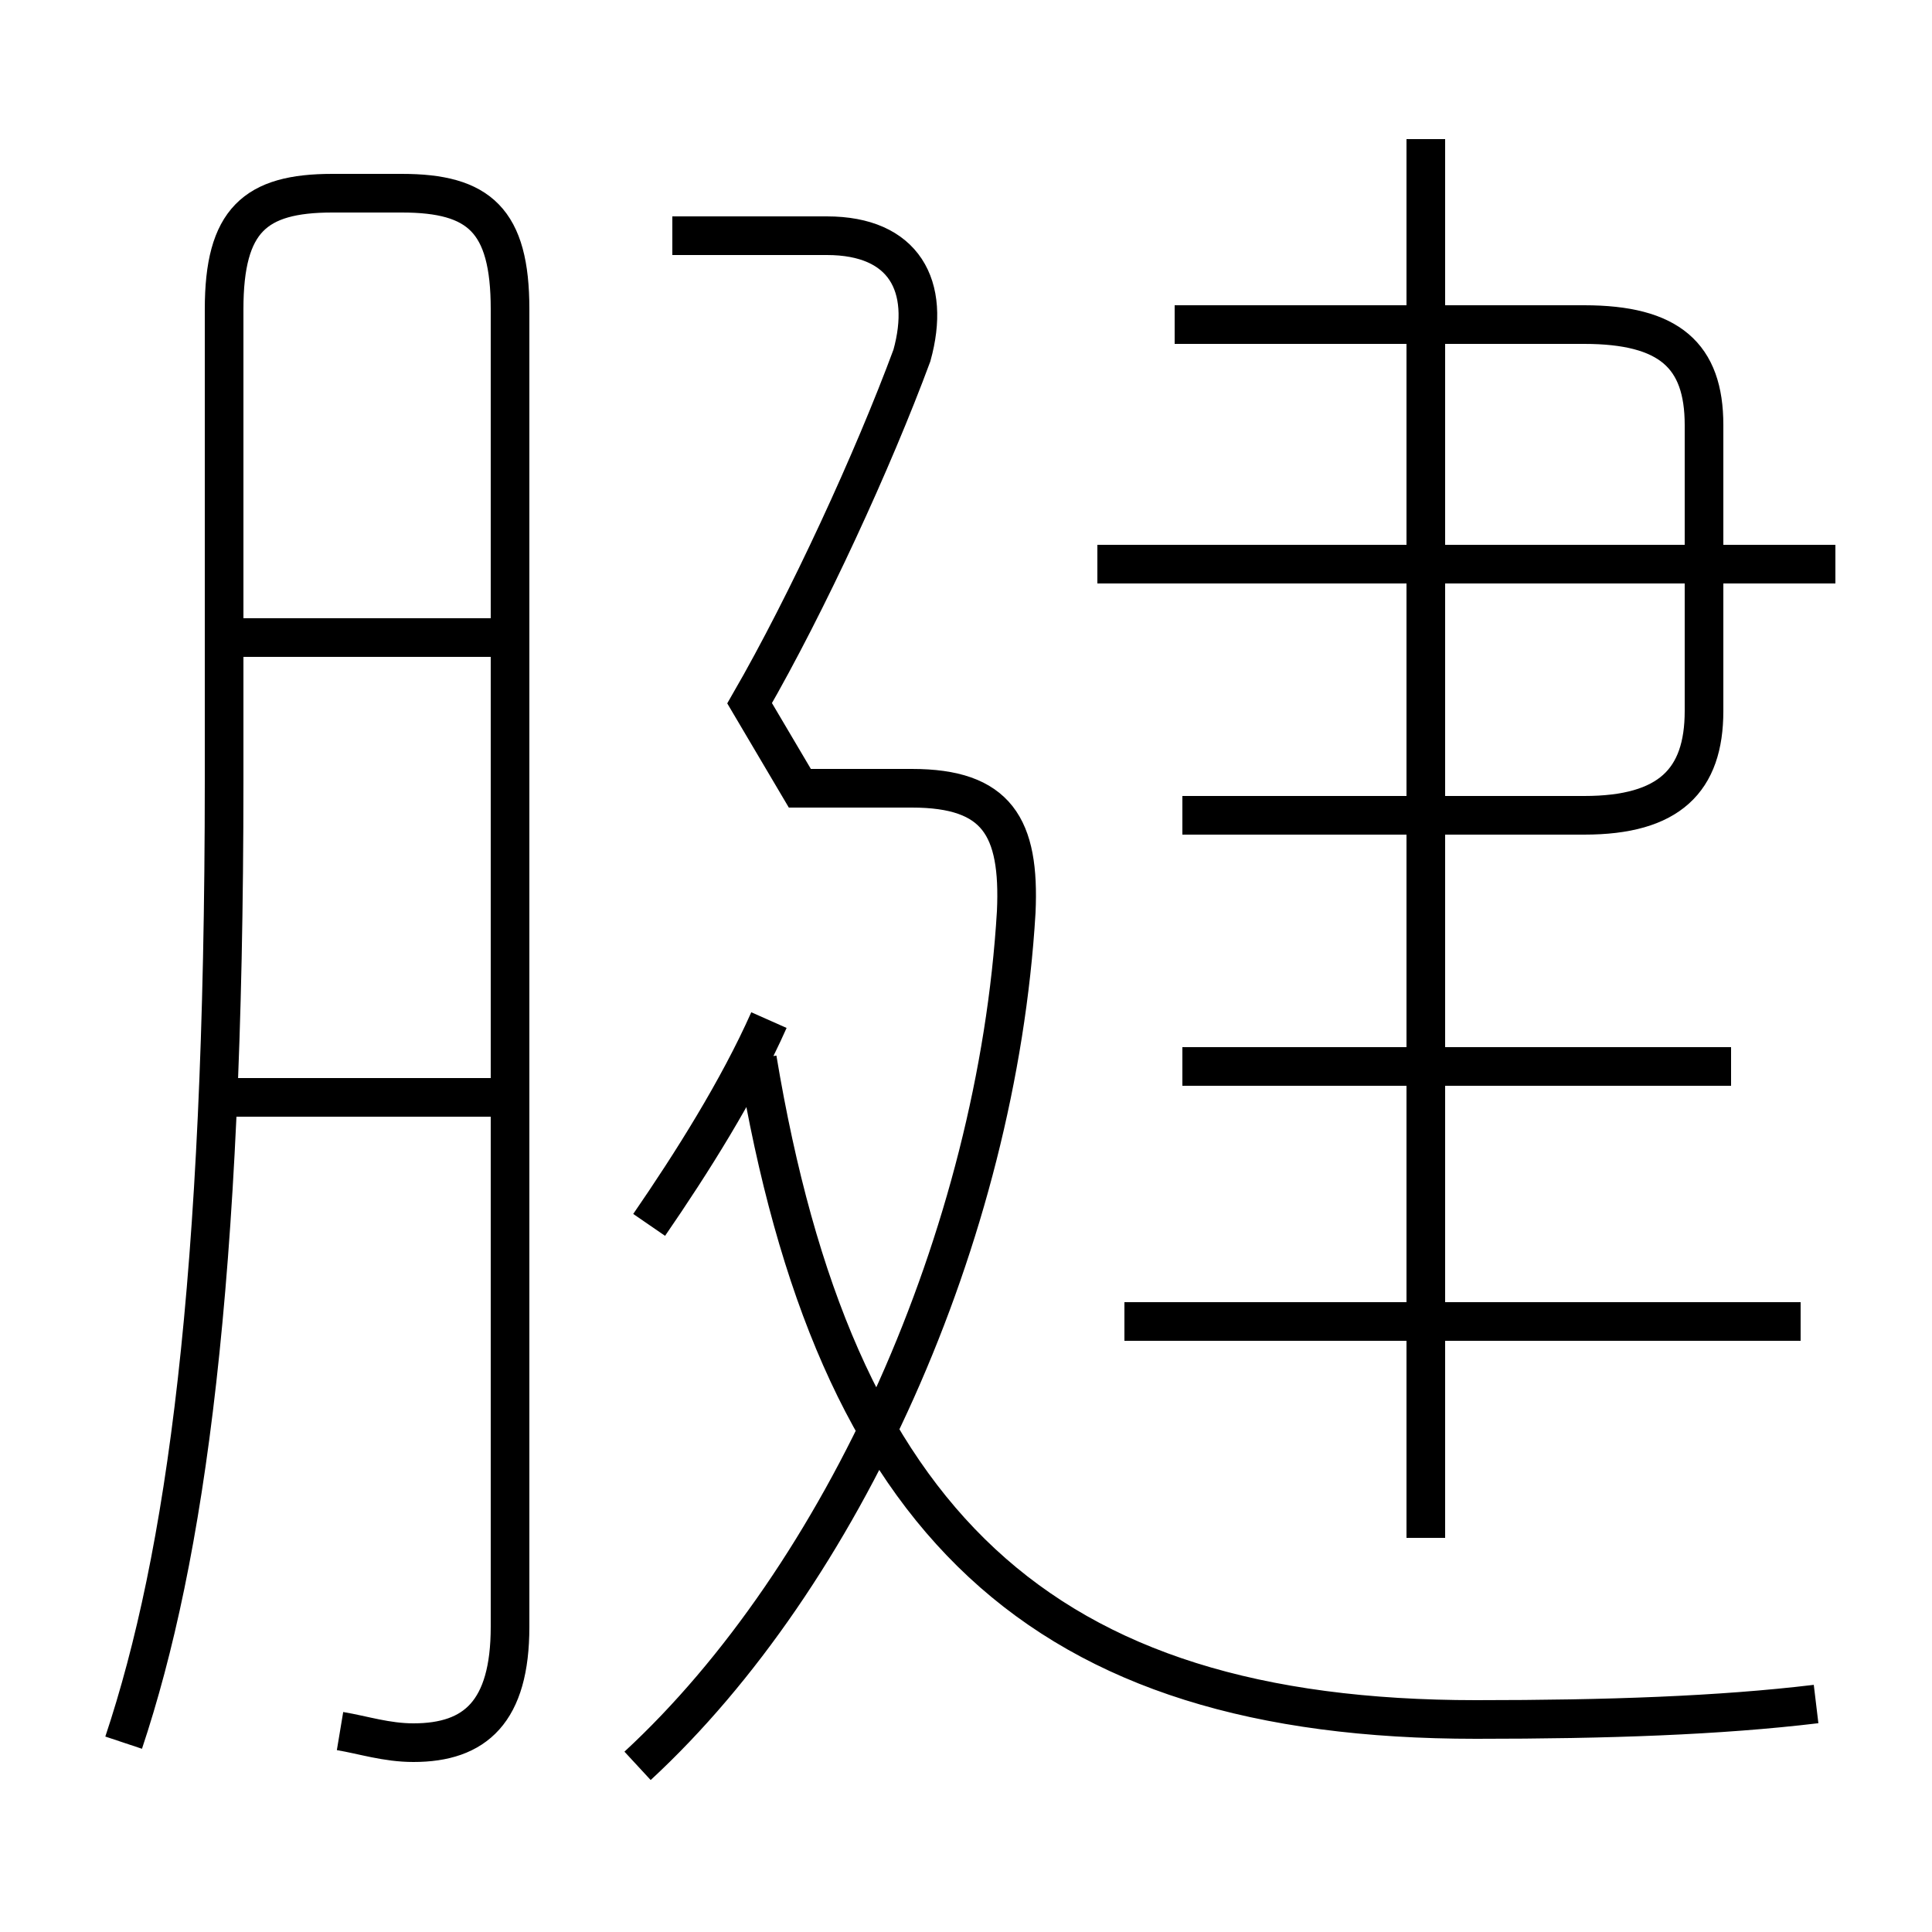 <?xml version='1.0' encoding='utf8'?>
<svg viewBox="0.0 -6.0 50.0 50.0" version="1.1" xmlns="http://www.w3.org/2000/svg">
<rect x="0.0" y="-6.0" width="50.0" height="50.0" fill="#808080" stroke="none"/>
<rect x="-1000" y="-1000" width="2000" height="2000" stroke="white" fill="white"/>
<g style="fill:white;stroke:#000000;  stroke-width:1">
<path d="M 47.0 0.1 C 44.5 0.4 41.6 0.5 38.2 0.5 C 26.9 0.5 21.6 -4.6 19.6 -16.6 M 13.1 -15.6 L 5.6 -15.6 M 8.8 0.8 C 9.4 0.9 10.0 1.1 10.7 1.1 C 12.3 1.1 13.2 0.3 13.2 -1.9 L 13.2 -36.0 C 13.2 -38.3 12.4 -39.0 10.4 -39.0 L 8.6 -39.0 C 6.6 -39.0 5.8 -38.3 5.8 -36.0 L 5.8 -23.8 C 5.8 -10.8 4.8 -3.7 3.2 1.1 M 16.8 -12.3 C 17.9 -13.9 19.1 -15.8 19.9 -17.6 M 13.1 -27.5 L 5.8 -27.5 M 16.5 1.7 C 21.8 -3.2 25.8 -12.0 26.3 -20.4 C 26.4 -22.6 25.8 -23.6 23.6 -23.6 L 20.7 -23.6 L 19.4 -25.8 C 20.9 -28.4 22.6 -32.1 23.6 -34.8 C 24.1 -36.6 23.4 -37.9 21.4 -37.9 L 17.4 -37.9 M 46.6 -9.8 L 29.1 -9.8 M 44.8 -16.4 L 30.6 -16.4 M 36.9 -4.2 L 36.9 -40.4 M 30.6 -22.9 L 41.0 -22.9 C 43.2 -22.9 44.1 -23.8 44.1 -25.6 L 44.1 -33.0 C 44.1 -34.8 43.2 -35.6 41.0 -35.6 L 30.4 -35.6 M 47.5 -29.4 L 28.4 -29.4" transform="translate(0.0 38.0)" />
</g>
</svg>